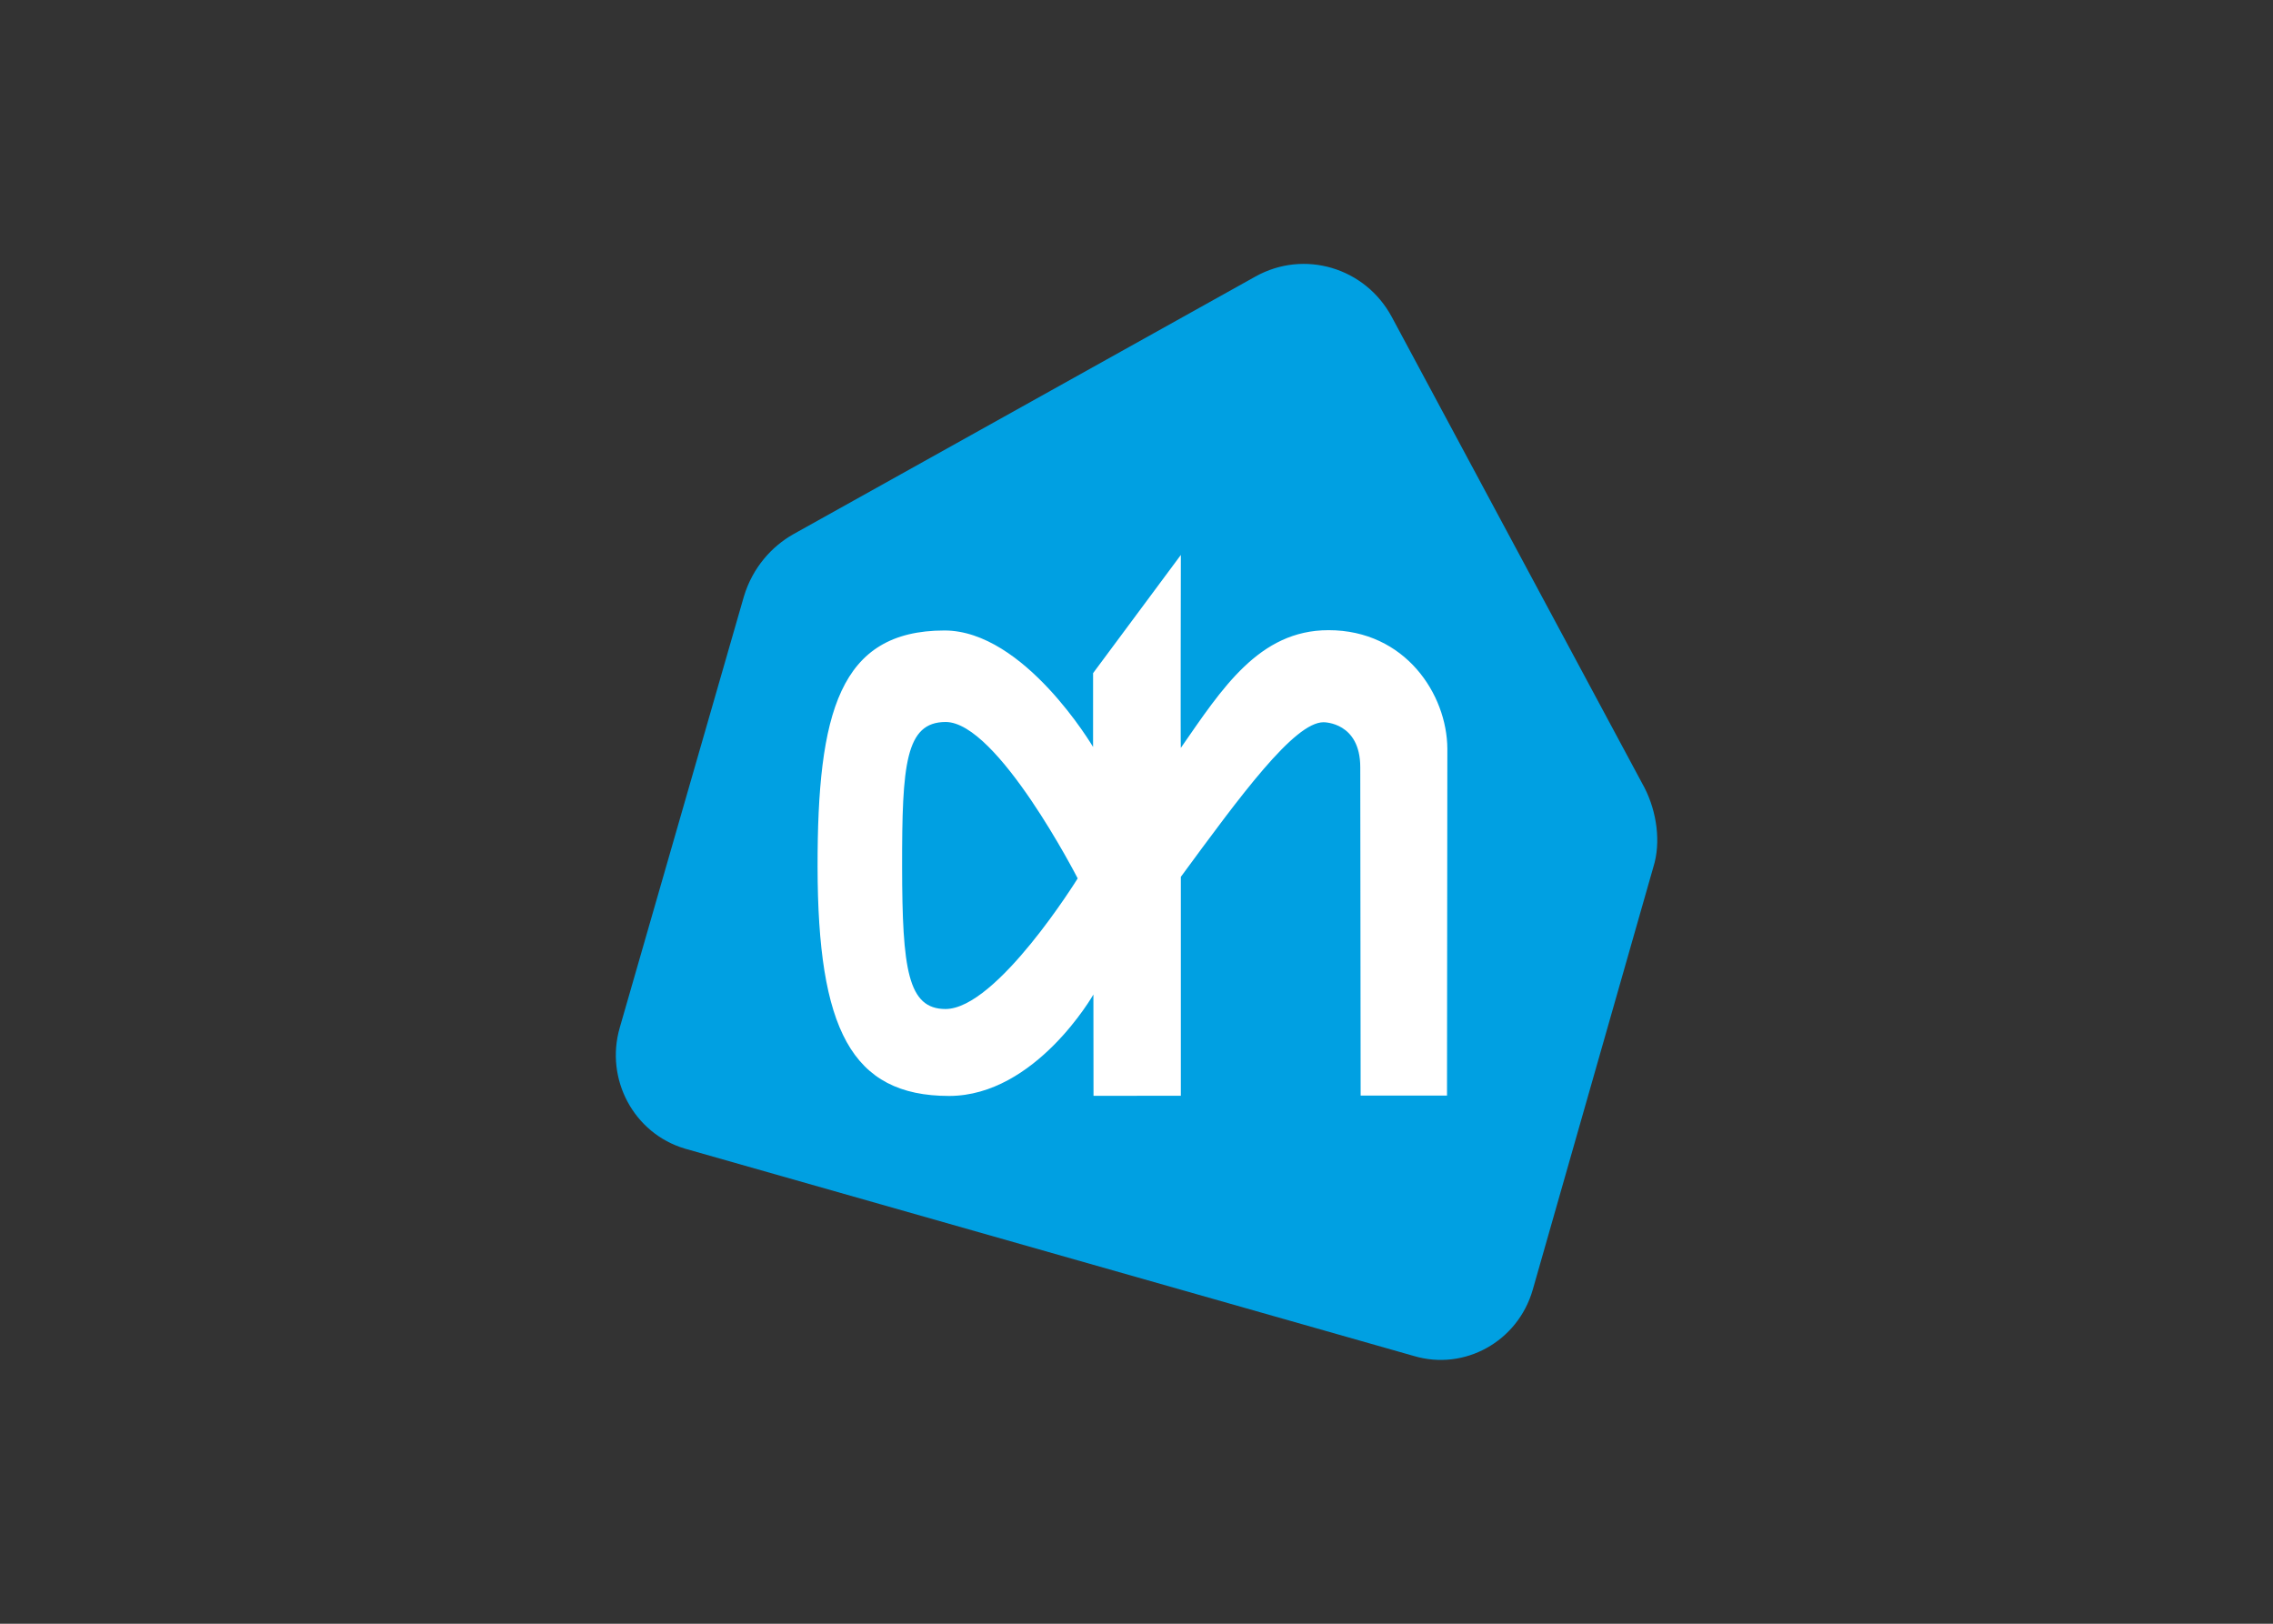 <svg clip-rule="evenodd" fill-rule="evenodd" stroke-linejoin="round" stroke-miterlimit="2" viewBox="0 0 560 400" xmlns="http://www.w3.org/2000/svg"><rect x="0" y="0" width="560" height="400" fill="#333333" stroke="none"/><g fill-rule="nonzero" transform="matrix(4.42 0 0 4.42 -1541.66 -1965.97)"><path d="m440.458 488.695-14.087-26.239c-1.484-2.759-4.884-3.768-7.598-2.256l-25.782 14.375c-1.161.664-2.244 1.824-2.737 3.467l-6.919 24.03c-.829 2.873.792 5.887 3.622 6.732l40.644 11.56c2.828.842 5.794-.808 6.624-3.685l6.724-23.562c.437-1.383.191-3.09-.491-4.422z" fill="#00a0e2"/><path d="m408.862 493.746s-4.47-8.717-7.359-8.717c-2.24.002-2.434 2.369-2.428 8.07.009 5.705.316 7.927 2.42 7.927 2.861-.002 7.367-7.28 7.367-7.28zm5.748-7.272c2.29-3.298 4.36-6.562 8.232-6.562 4.287-.002 6.61 3.587 6.625 6.607 0 .03-.019 19.333-.019 19.333h-4.814l-.021-18.301c0-2.513-2.02-2.508-2.048-2.508-1.629 0-4.622 4.083-7.953 8.617v12.2l-4.868.005-.006-5.647s-3.219 5.647-8.039 5.653c-5.467.001-7.323-3.759-7.336-12.765-.009-8.581 1.208-13.172 7.069-13.177 4.458-.004 8.287 6.492 8.287 6.492l.001-4.114 4.892-6.588s-.021 10.78-.002 10.755z" fill="#fff"/></g></svg>